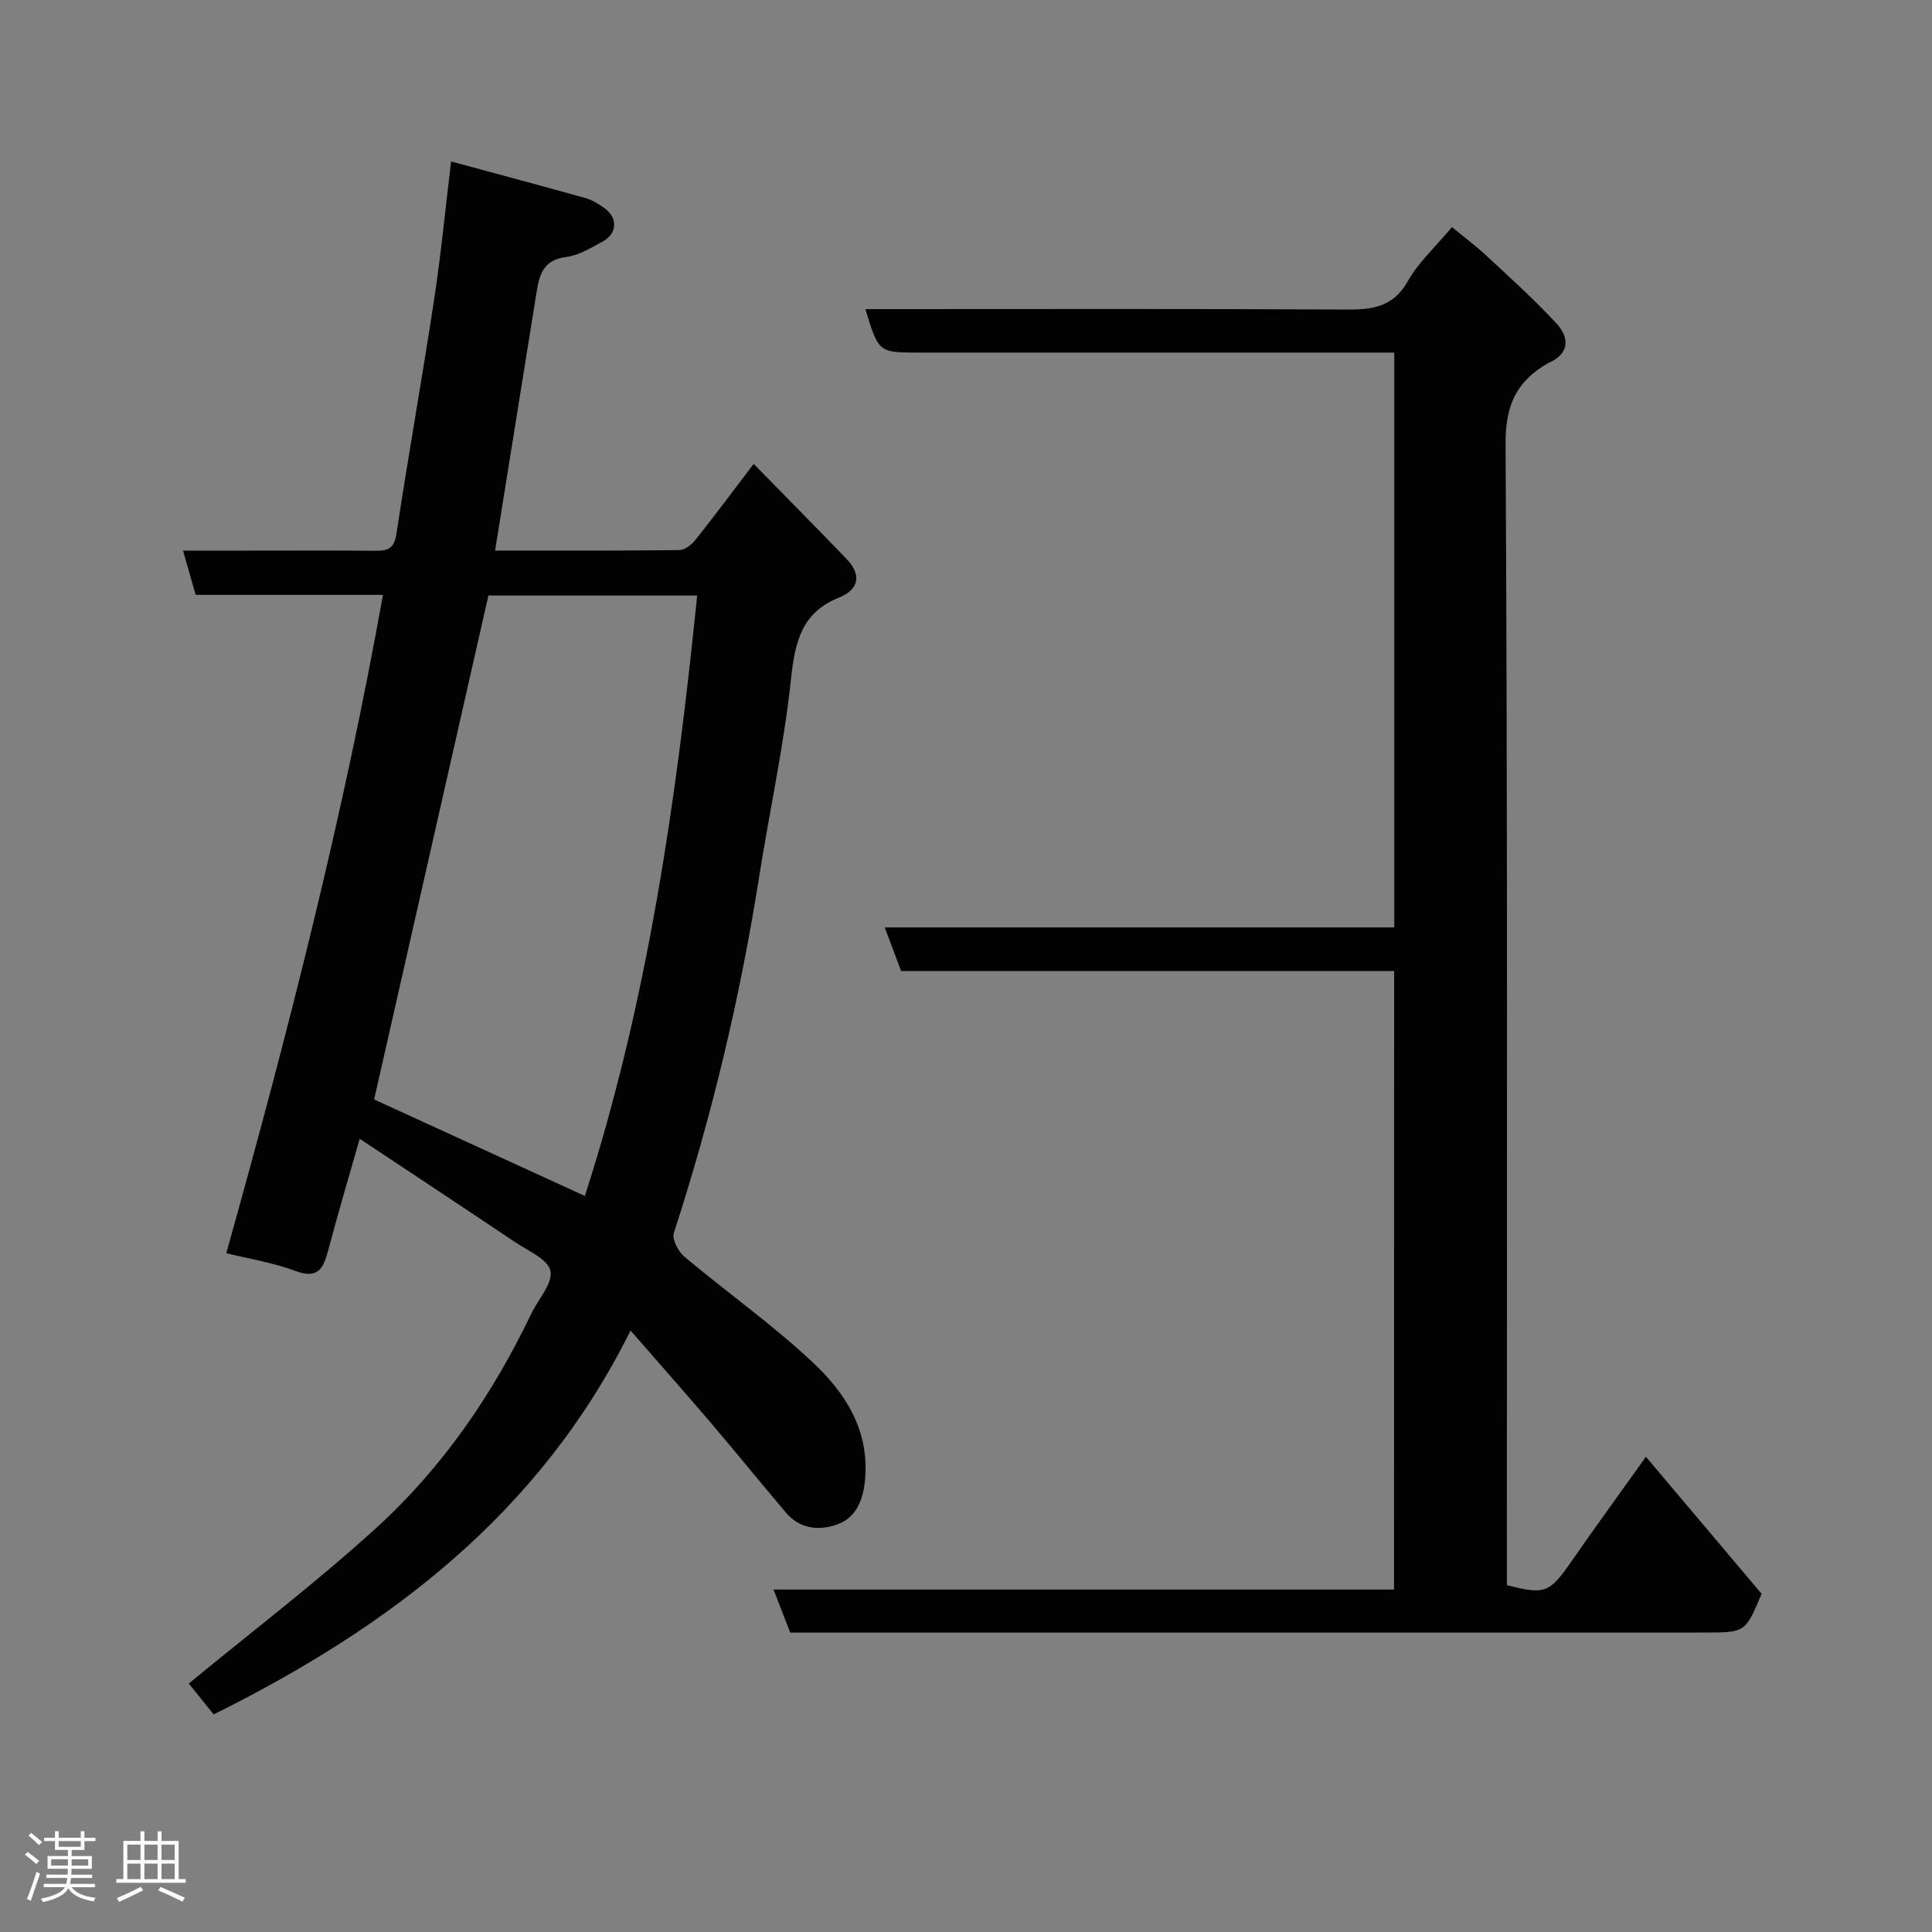 <svg enable-background="new 0 0 400 400" viewBox="0 0 400 400" xmlns="http://www.w3.org/2000/svg"><rect x="0" y="0" width="400" height="400" fill="#808080" stroke="none"/><path d="m5.17 384 .55-.58c.85.61 1.65 1.24 2.4 1.87l-.59.64c-.83-.73-1.62-1.38-2.36-1.93m1.22 9.53-.82-.34c.71-1.76 1.37-3.64 1.98-5.63.24.13.5.25.76.36-.6 1.67-1.24 3.54-1.92 5.61m-.5-13.5.57-.54c.56.44 1.31 1.06 2.26 1.87l-.64.64c-.68-.66-1.41-1.32-2.19-1.97m3.25.46h2.24v-1.36h.77v1.36h4.57v-1.36h.76v1.36h2.28v.69h-2.28v1.84h-2.64v1.26h4.18v2.64h-4.21c0 .45-.02.86-.05 1.21h4.32v.69h-4.38c-.04.34-.1.75-.19 1.22h5.15v.69h-4.82c.87 1.19 2.51 1.92 4.93 2.19-.17.31-.3.57-.37.76-2.77-.49-4.52-1.41-5.26-2.76-.56 1.26-2.3 2.23-5.24 2.9-.12-.24-.26-.48-.43-.72 2.73-.55 4.38-1.34 4.96-2.38h-4.38v-.69h4.65c.1-.38.17-.79.21-1.22h-4.32v-.69h4.4c.03-.34.05-.75.05-1.21h-4.2v-2.64h4.23v-1.26h-2.69v-1.84h-2.24zm1.46 4.46v1.29h3.45c.01-.4.02-.57.01-.53v-.32-.45h-3.46zm1.55-2.59h4.57v-1.19h-4.57zm6.11 2.59h-3.42v.77c-.02.19-.01.37-.02.53h3.44z" fill="#fcfafa"/><path d="m32.63 379.16h.82v1.98h3.54v7.89h1.46v.78h-14.37v-.78h1.46v-7.89h3.54v-1.98h.82v1.98h2.73zm-3.49 11.48.5.73c-1.61.82-3.28 1.63-5 2.41-.13-.27-.28-.55-.44-.82 1.75-.72 3.4-1.49 4.94-2.32m-2.78-5.55h2.73v-3.18h-2.73zm0 3.95h2.73v-3.2h-2.73zm3.54-3.95h2.73v-3.18h-2.73zm0 3.95h2.73v-3.2h-2.73zm7.89 4.68c-1.84-.92-3.51-1.7-5.02-2.32l.45-.73c1.89.8 3.57 1.55 5.04 2.23zm-1.62-11.81h-2.73v3.18h2.73zm-2.73 7.13h2.73v-3.2h-2.73z" fill="#fcfafa"/><g fill="#010102"><path d="m79.29 123.16c-13.24 0-25.86 0-38.78 0-.85-2.97-1.64-5.72-2.62-9.16h14.08c8.66 0 17.33-.05 25.99.03 2.6.02 3.7-.73 4.13-3.59 2.45-16.13 5.32-32.2 7.78-48.34 1.41-9.22 2.3-18.52 3.53-28.67 9.44 2.56 18.65 5.01 27.82 7.58 1.37.38 2.66 1.2 3.84 2.02 2.88 2 2.8 5.3-.26 6.96-2.43 1.31-4.97 2.9-7.6 3.22-4.99.61-5.59 4.04-6.19 7.78-2.82 17.54-5.63 35.09-8.51 53 12.59 0 25.39.06 38.19-.1 1.13-.01 2.53-1.16 3.33-2.16 3.87-4.86 7.57-9.85 12.02-15.69 6.58 6.72 12.89 13.11 19.13 19.57 3.19 3.3 2.84 6.37-1.45 8.1-7.85 3.16-9.14 9.31-9.96 16.96-1.47 13.77-4.46 27.37-6.62 41.06-3.94 24.99-9.81 49.49-17.63 73.55-.42 1.3.92 3.84 2.19 4.91 8.79 7.37 18.22 14.04 26.57 21.87 6.75 6.32 11.75 14.05 10.83 24.29-.37 4.18-1.84 7.69-5.39 9.12-3.65 1.47-7.93 1.3-10.93-2.23-5.21-6.13-10.27-12.39-15.49-18.52-5.34-6.26-10.8-12.43-16.74-19.25-18.78 37.87-49.85 61.37-86.31 79.48-2.01-2.49-3.96-4.9-5.16-6.39 13.02-10.73 26.41-20.92 38.81-32.21 13.69-12.46 24.1-27.63 32.11-44.37 1.44-3 4.49-6.28 3.96-8.86-.48-2.4-4.66-4.16-7.36-5.98-10.55-7.09-21.16-14.08-32.13-21.37-2.3 8.09-4.51 15.49-6.48 22.95-.99 3.77-2.04 6.23-6.88 4.4-4.5-1.7-9.35-2.44-14.26-3.66 12.62-45.04 24.15-90.05 32.44-136.3zm-1.83 104.47c14.27 6.53 28.76 13.17 43.63 19.98 13.03-40.35 18.97-82.05 23.25-124.31-15.33 0-29.74 0-43.22 0-7.92 34.93-15.73 69.38-23.66 104.33z"/><path d="m288.64 201.05c-34.16 0-67.97 0-102.07 0-1.09-2.91-2.16-5.75-3.4-9.04h105.5c0-39.73 0-79.1 0-119.01-1.9 0-3.68 0-5.47 0-30.99 0-61.98 0-92.98 0-8.31 0-8.31 0-11.05-9h5.47c31.33 0 62.65-.09 93.97.09 5.44.03 9.8-.44 12.85-5.86 2.22-3.93 5.74-7.12 9.16-11.21 2.34 1.94 4.88 3.83 7.19 5.98 4.91 4.56 9.9 9.06 14.45 13.98 2.52 2.73 2.87 6-1.35 8.04-.15.07-.31.11-.45.19-6.43 3.71-8.79 8.6-8.75 16.63.44 76.81.27 153.62.27 230.44v5.9c7.89 2.06 8.83 1.62 13.38-4.93 4.84-6.97 9.83-13.82 15.41-21.64 8.12 9.62 16.09 19.06 23.95 28.37-3.37 8.02-3.37 8.02-11.82 8.02-60.98 0-121.97 0-182.95 0-2 0-3.99 0-6.35 0-1.08-2.79-2.18-5.6-3.46-8.9h128.48c.02-42.74.02-85.11.02-128.05z"/></g></svg>